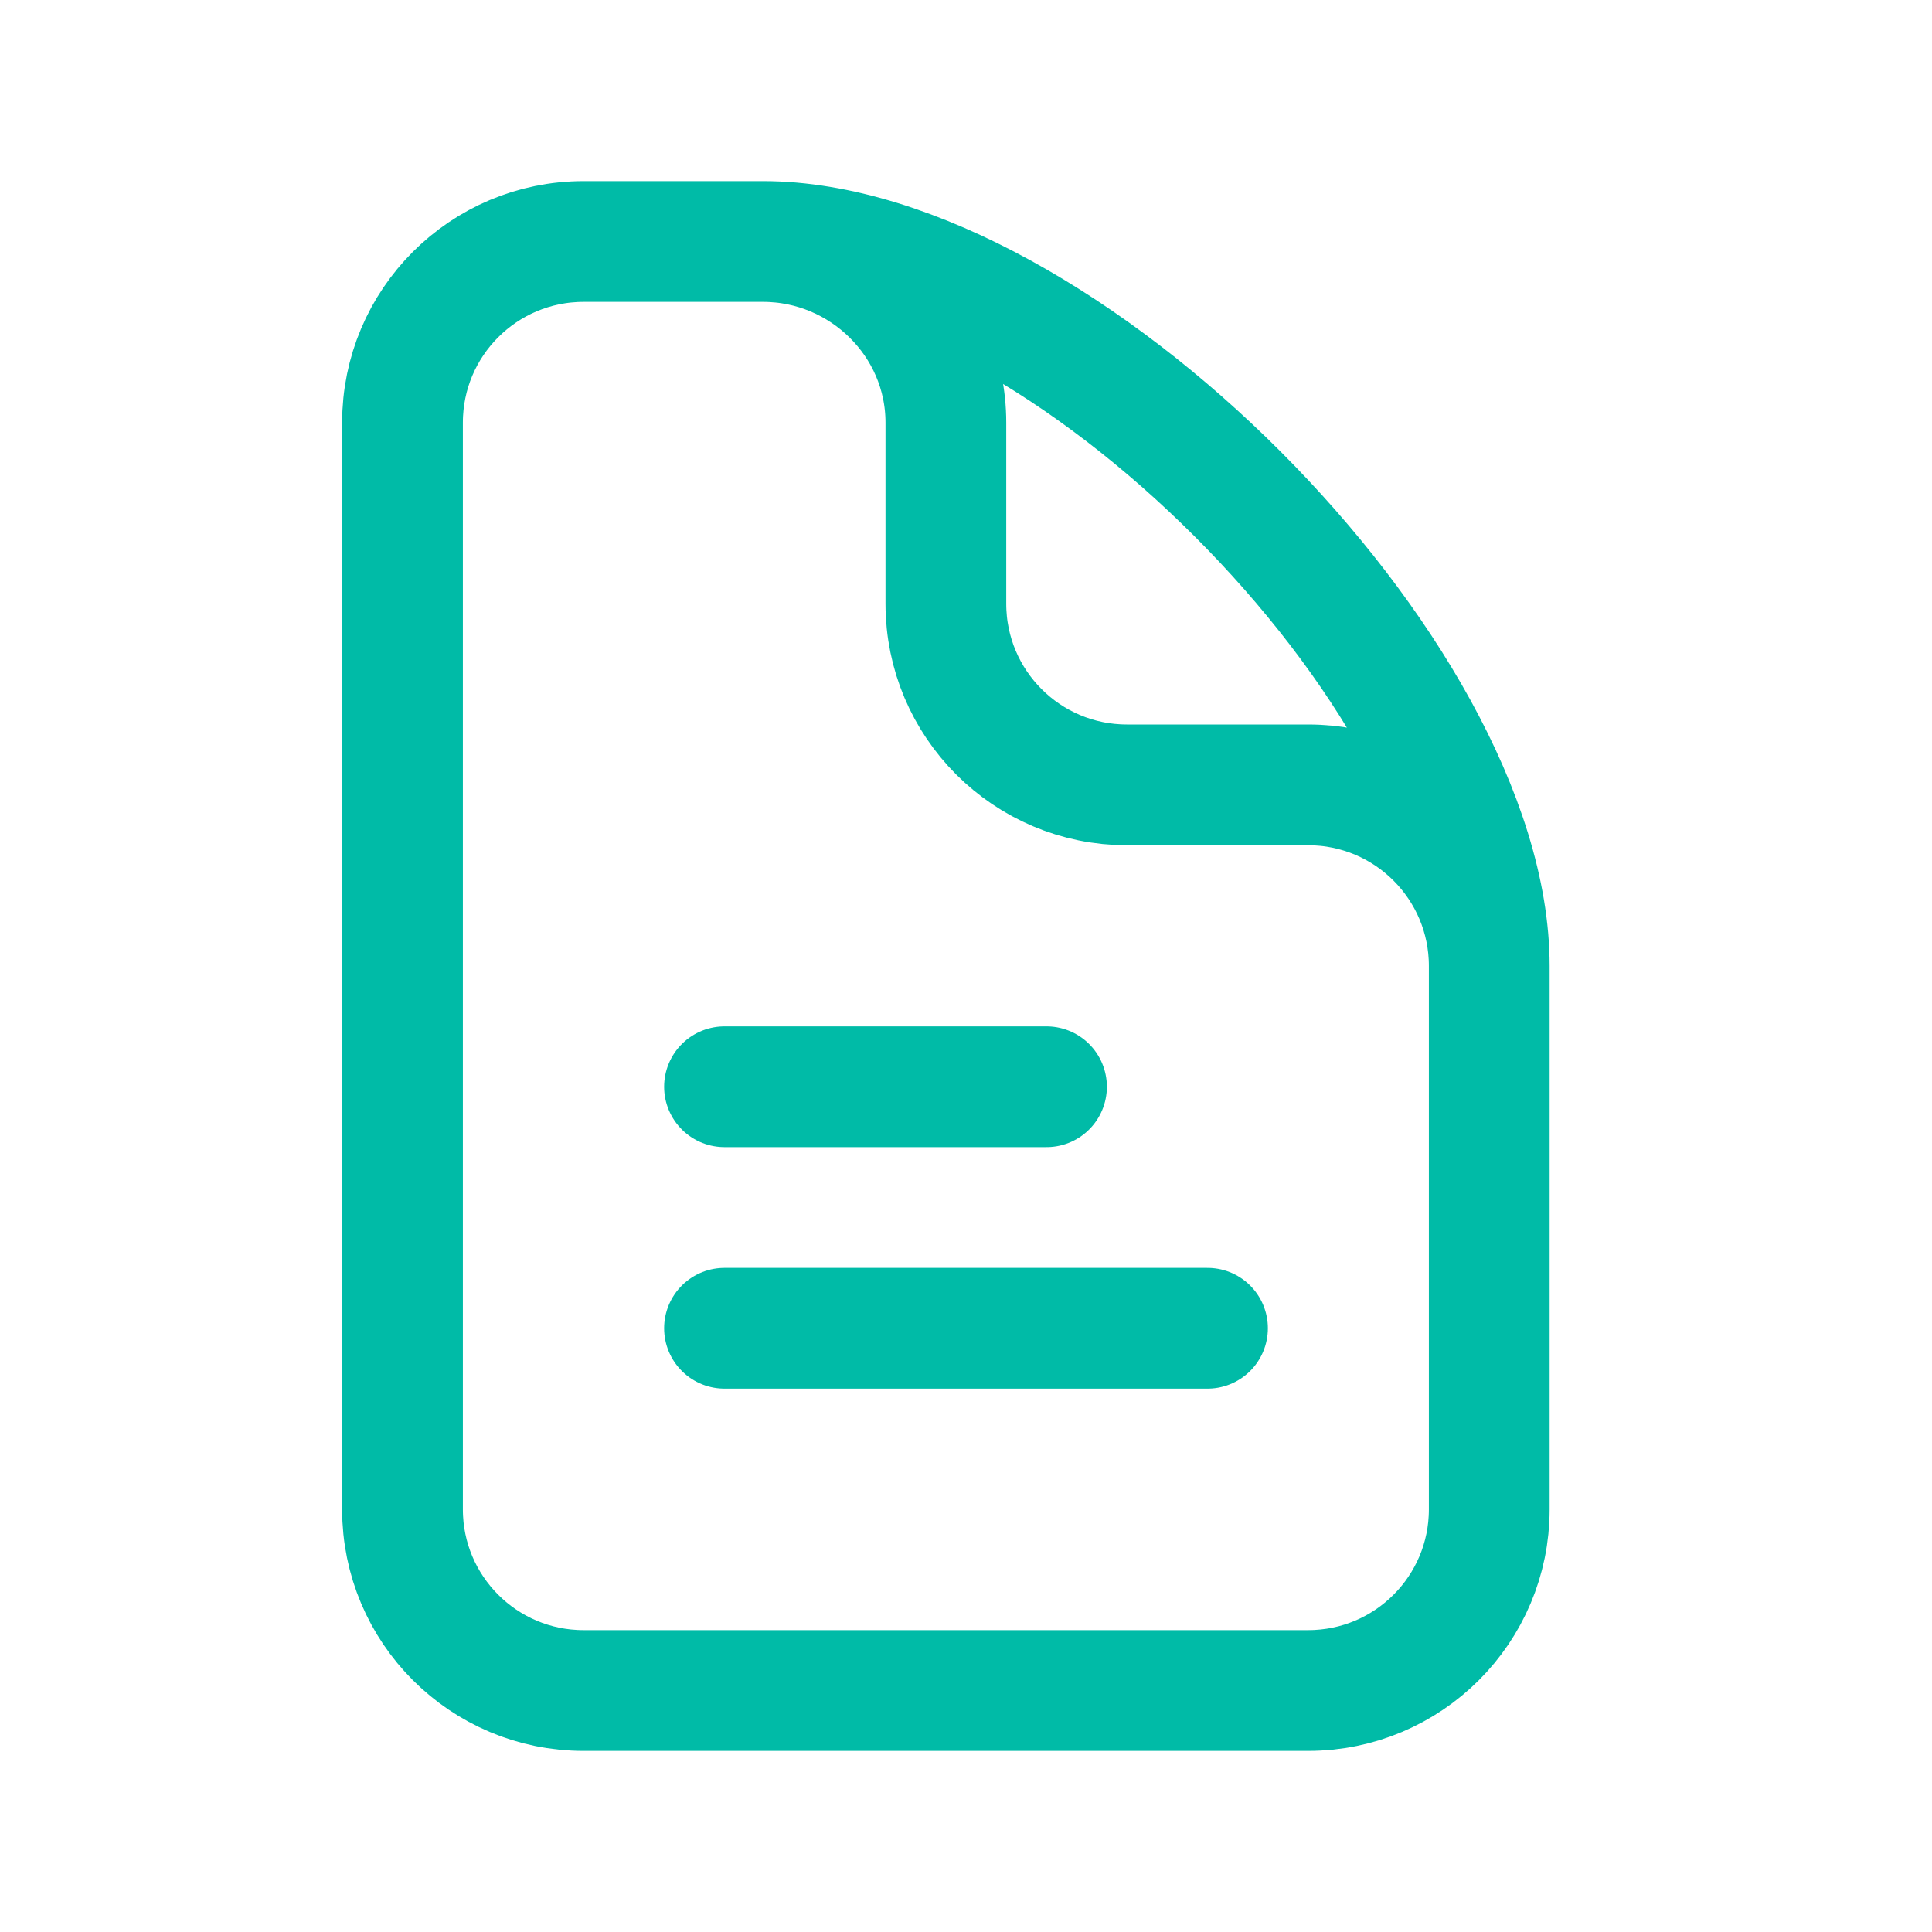 <svg width="24" height="24" viewBox="0 0 24 24" fill="none" xmlns="http://www.w3.org/2000/svg">
<g id="file-text">
<path id="Vector" d="M9.478 3H7.25C6.007 3 5 4.007 5 5.25V18.75C5 19.993 6.007 21 7.25 21H16.25C17.493 21 18.5 19.993 18.5 18.75V12M9.478 3C10.721 3 11.75 4.007 11.75 5.25V7.5C11.75 8.743 12.757 9.75 14 9.75H16.25C17.493 9.75 18.5 10.757 18.5 12M9.478 3C13.168 3 18.5 8.36 18.5 12" stroke="#00BBA7" stroke-width="1.5" stroke-linecap="round" stroke-linejoin="round"/>
<path id="Vector_2" d="M9 16.5H15" stroke="#00BBA7" stroke-width="1.5" stroke-linecap="round" stroke-linejoin="round"/>
<path id="Vector_3" d="M9 13.5H13" stroke="#00BBA7" stroke-width="1.5" stroke-linecap="round" stroke-linejoin="round"/>
</g>
</svg>
